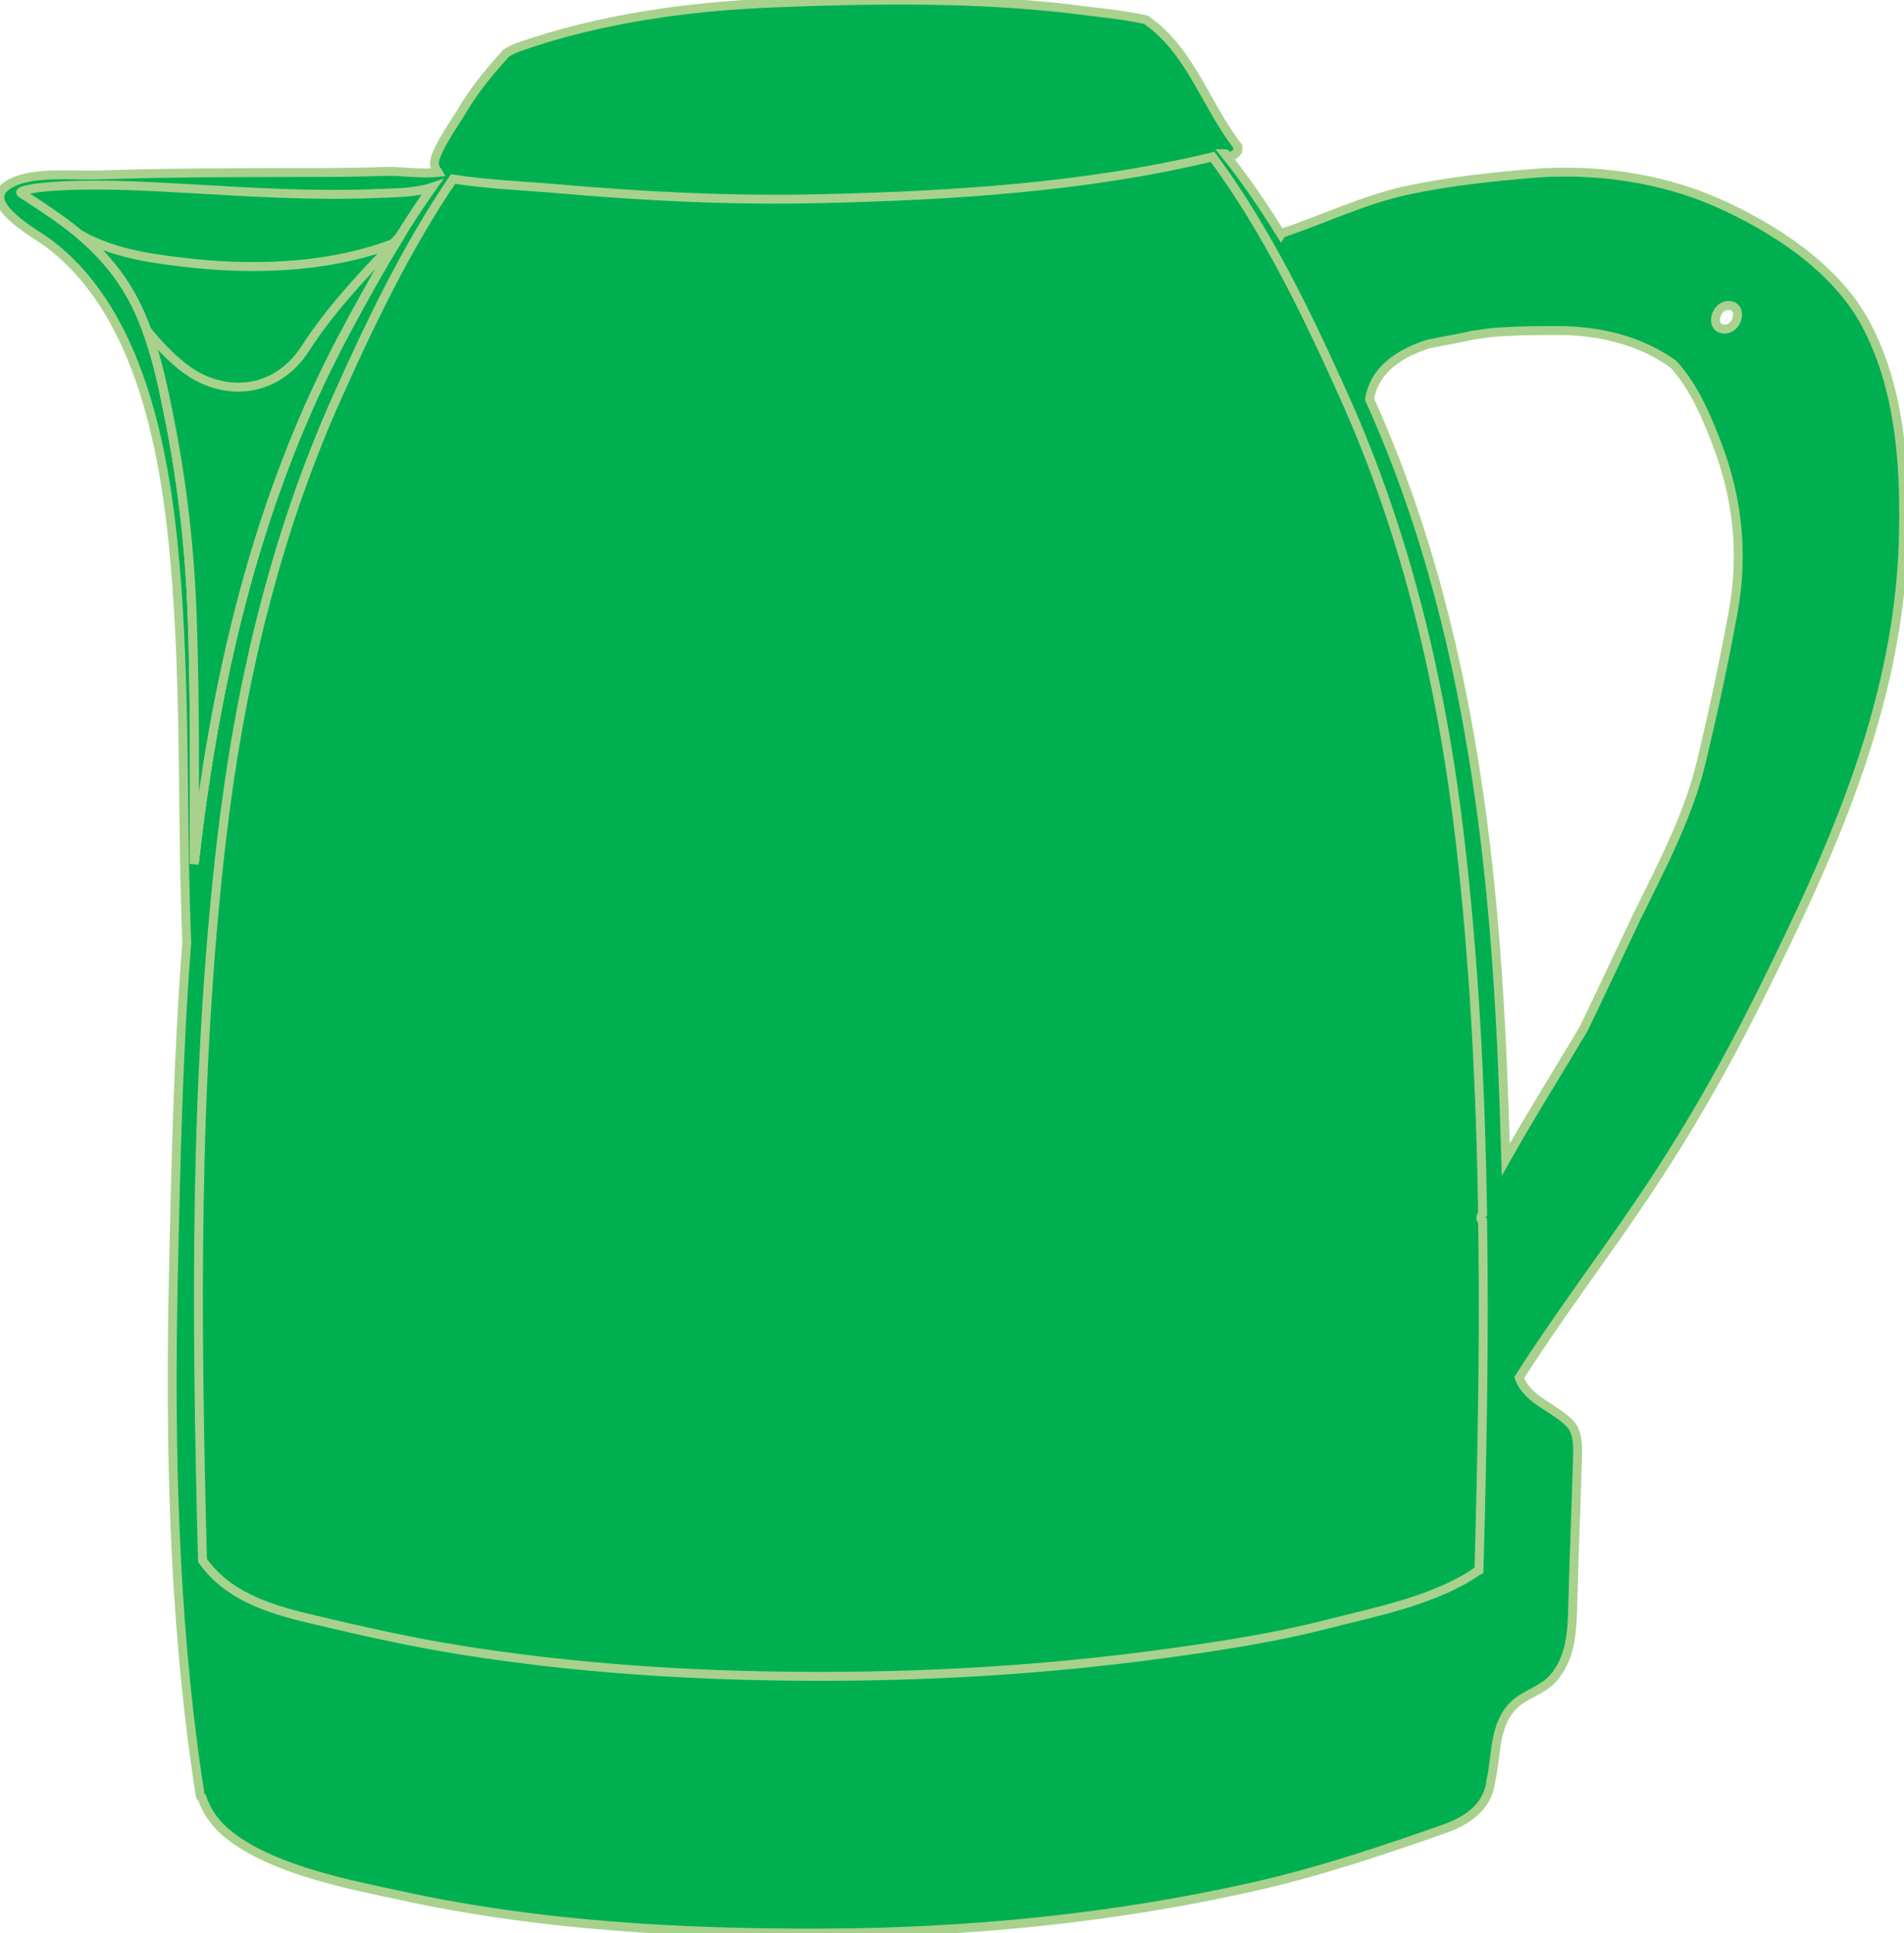<svg width="213.63" height="216.8" viewBox="0 0 213.63 216.8" xmlns="http://www.w3.org/2000/svg" xmlns:xlink="http://www.w3.org/1999/xlink" xml:space="preserve" overflow="hidden"><style>
.MsftOfcThm_Accent6_lumMod_60_lumOff_40_Stroke_v2 {
 stroke:#A9D18E; 
}
</style>
<defs></defs><path d="M209.3 36.26C205.95 30.03 199.04 25.56 192.76 22.76 186.34 19.9 178.8 18.87 171.83 19.46 167.2 19.85 162.62 20.35 158.09 21.3 153.1 22.35 148.7 24.52 143.92 26.12 143.86 26.14 143.78 26.2 143.73 26.28 141.78 23.16 139.72 20.1 137.42 17.24 137.46 17.24 137.48 17.24 137.48 17.24L137.53 17.26C137.86 17.81 138.55 17.43 138.87 16.94 138.89 16.78 138.89 16.61 138.9 16.45 135.19 11.64 133.61 5.73 128.59 2.22 126.37 1.72 124.08 1.49 122.27 1.27 110.67-0.3 98.46-0.13 86.79 0.33 77.32 0.7 67.19 2.1 58.19 5.28 57.71 5.45 57.26 5.67 56.83 5.93 54.93 8 53.12 10.2 51.7 12.65 51.17 13.55 48.34 17.55 48.78 18.61 48.86 18.78 48.89 18.95 48.91 19.12 48.91 19.14 48.93 19.14 48.93 19.14 49.07 19.16 49.12 19.24 49.17 19.33 47.3 19.54 44.92 19.18 43.4 19.22 39.88 19.34 36.32 19.35 32.78 19.35 25.49 19.36 18.18 19.37 10.88 19.63 8.19 19.73 2.9 19.08 0.57 20.98-1.91 23.02 4.13 26.31 5.27 27.16 16.52 35.45 18.92 53.02 19.85 65.88 20.82 79.14 20.42 92.46 20.95 105.74 19.97 118.32 19.72 130.93 19.44 143.55 19.06 162 19.46 180.94 22.14 199.25 22.17 199.5 22.21 199.77 22.26 200.02 22.32 200.47 22.39 200.92 22.46 201.36 22.5 201.53 22.57 201.62 22.67 201.64 23.23 203.25 24.24 204.76 26.14 206.14 31.2 209.85 39.22 211.35 45.22 212.65 60.65 216 76.64 216.86 92.4 216.8 108.64 216.74 124.9 215.16 140.74 211.58 148.03 209.93 155.08 207.57 162.14 205.08 165.17 204 167.01 202.27 167.28 199.7 167.97 196.67 167.56 193.08 170.21 190.92 171.42 189.94 173.11 189.48 174.18 188.32 176.29 185.98 176.4 182.93 176.47 179.88 176.61 174.52 176.83 169.17 176.99 163.81 177.02 162.6 177.14 160.73 176.21 159.73 174.39 157.78 171.43 157.13 170.46 154.5 174.61 147.98 179.37 141.68 183.68 135.34 188.94 127.65 193.37 119.93 197.52 111.61 205.82 94.95 213.36 78.21 213.58 59.29 213.71 51.52 213.05 43.21 209.3 36.26ZM193.93 34.26C195.63 34.26 195.03 36.91 193.51 36.91 191.81 36.91 192.4 34.26 193.93 34.26ZM194.46 68.64C193.44 74.25 192.21 79.92 190.88 85.47 189.39 91.71 186.29 97.4 183.5 103.14 181.59 107.15 179.67 111.27 177.7 115.36 174.79 120.25 171.76 125.07 168.95 130.05 168.57 116.47 167.91 102.91 165.99 89.44 163.79 73.98 160.08 58.94 153.66 44.77 154.2 41.57 156.82 39.7 160.18 38.61 162.06 38.19 163.92 37.93 165.13 37.61L165.14 37.61C165.86 37.5 166.57 37.4 167.31 37.3 170.12 37.07 172.83 37.07 174.77 37.07 179.4 37.07 183.98 38.15 187.73 40.83 190.13 43.4 191.67 47.19 192.77 50.13 195.03 56.18 195.6 62.35 194.46 68.64Z" class="MsftOfcThm_Accent6_lumMod_60_lumOff_40_Stroke_v2" stroke="#A9D18E" fill="#00B050"/><path d="M21.78 96.89C21.83 87.53 21.87 78.18 21.55 68.82 21.29 61.63 20.47 54.43 19.08 47.35 18 41.89 16.87 36.17 13.68 31.49 10.65 27.02 6.79 24.53 2.38 21.67 1.88 21.36 4.37 21.05 4.37 21.05 6.4 20.82 8.39 20.76 10.4 20.76 14 20.74 17.59 20.95 21.19 21.15 28.25 21.56 35.27 22 42.34 21.7 44.03 21.62 46.51 21.67 48.49 21 44.62 26.47 41.32 32.37 38.33 38.01 29.84 54.12 25.31 71.49 22.73 89.43 22.36 91.93 22.07 94.41 21.78 96.89Z" class="MsftOfcThm_Accent6_lumMod_60_lumOff_40_Stroke_v2" stroke="#A9D18E" fill="#00B050"/><path d="M165.94 176.12C165.88 176.15 165.79 176.17 165.73 176.23 161.05 179.48 154.27 180.79 148.85 182.17 142.9 183.7 136.81 184.62 130.74 185.45 117.33 187.29 103.84 188.08 90.3 188 77.44 187.94 64.6 187.11 51.89 185.09 46.16 184.19 40.44 182.89 34.8 181.55 29.89 180.38 25.51 178.93 22.72 175 22.02 148.1 21.74 121.21 24.83 94.4 26.83 77.22 30.74 60.32 37.84 44.51 41.41 36.54 45.56 27.81 50.83 20.08 54.79 20.7 58.86 20.84 62.22 21.14 72.22 22.02 82.23 22.53 92.25 22.28 106.61 21.94 121.79 21.03 136.05 17.59 142.21 25.9 146.86 35.67 150.83 44.51 157.93 60.32 161.85 77.22 163.84 94.4 165.44 108.27 166.13 122.17 166.35 136.09 166.33 136.1 166.33 136.1 166.33 136.12 166.05 136.54 166.13 136.8 166.35 136.93 166.56 149.98 166.3 163.05 165.94 176.12Z" class="MsftOfcThm_Accent6_lumMod_60_lumOff_40_Stroke_v2" stroke="#A9D18E" fill="#00B050"/><g><path d="M43.84 27.42C36.46 30.14 27.97 30.32 20.26 29.38 16.32 28.91 12.37 28.27 8.89 26.26 10.65 27.73 12.27 29.39 13.69 31.48 16.88 36.16 18 41.89 19.09 47.34 20.48 54.41 21.29 61.62 21.56 68.81 21.89 78.17 21.84 87.52 21.79 96.88 22.08 94.4 22.37 91.92 22.73 89.45 25.31 71.51 29.84 54.14 38.33 38.03 40.23 34.45 42.25 30.78 44.46 27.17 44.25 27.26 44.03 27.35 43.84 27.42Z" class="MsftOfcThm_Accent6_lumMod_60_lumOff_40_Stroke_v2" stroke="#A9D18E" fill="#00B050"/></g><g><path d="M34.22 39.14C30.91 44.26 24.74 44.7 20.25 40.93 18.81 39.75 17.59 38.43 16.46 37.02 17.7 40.35 18.4 43.9 19.09 47.36 20.48 54.43 21.29 61.64 21.56 68.83 21.89 78.19 21.84 87.54 21.79 96.9 22.08 94.42 22.37 91.94 22.73 89.47 25.31 71.53 29.84 54.16 38.33 38.05 40.34 34.25 42.5 30.34 44.87 26.51 41.09 30.51 37.22 34.47 34.22 39.14Z" class="MsftOfcThm_Accent6_lumMod_60_lumOff_40_Stroke_v2" stroke="#A9D18E" fill="#00B050"/></g></svg>